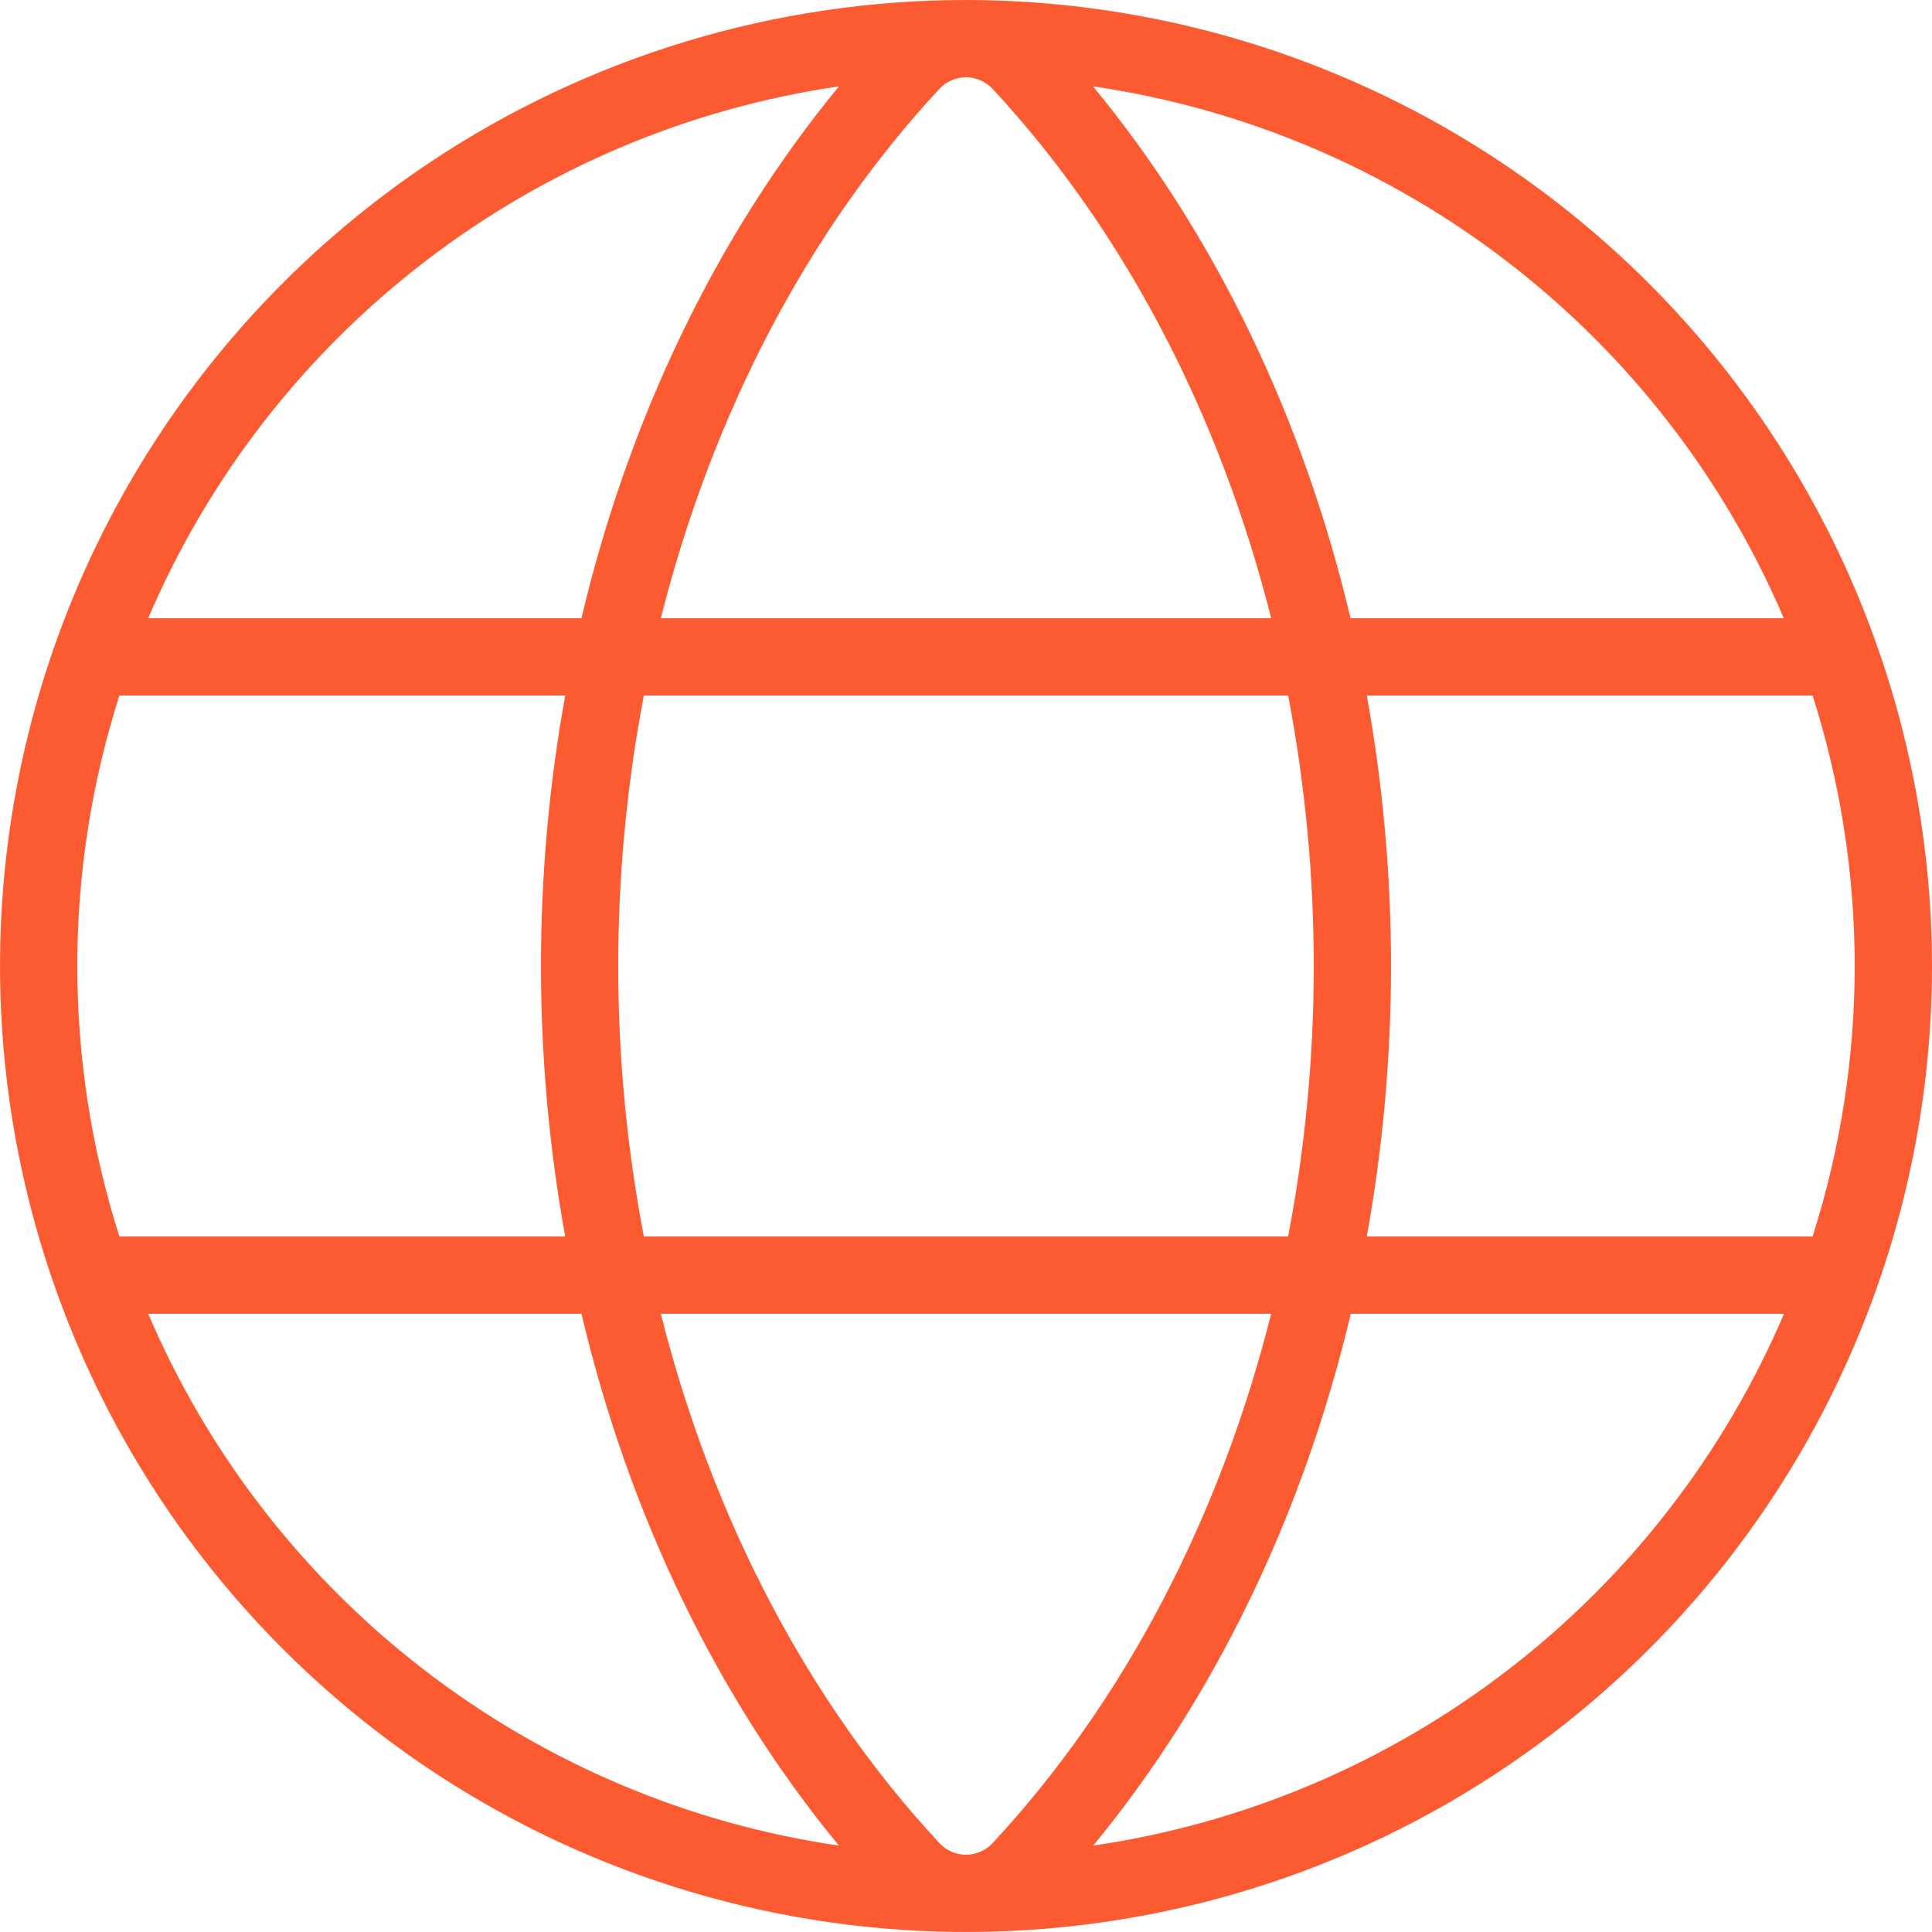 <svg width="24" height="24" viewBox="0 0 24 24" fill="none" xmlns="http://www.w3.org/2000/svg">
<path d="M12 0C9.627 0 7.307 0.704 5.333 2.022C3.36 3.341 1.822 5.215 0.913 7.408C0.005 9.601 -0.232 12.013 0.231 14.341C0.694 16.669 1.836 18.807 3.515 20.485C5.193 22.163 7.331 23.306 9.659 23.769C11.987 24.232 14.399 23.995 16.592 23.087C18.785 22.178 20.659 20.64 21.978 18.667C23.296 16.693 24 14.373 24 12C23.997 8.818 22.731 5.768 20.481 3.519C18.232 1.269 15.181 0.003 12 0ZM22.517 15.36H16.979C17.38 13.138 17.38 10.862 16.979 8.64H22.517C23.214 10.826 23.214 13.174 22.517 15.36ZM12 23.04C11.937 23.04 11.875 23.027 11.818 23.001C11.76 22.976 11.709 22.939 11.666 22.892C10.028 21.128 8.844 18.846 8.209 16.32H15.791C15.156 18.846 13.972 21.128 12.334 22.892C12.291 22.939 12.24 22.976 12.182 23.001C12.125 23.027 12.063 23.04 12 23.04ZM7.998 15.36C7.574 13.14 7.574 10.86 7.998 8.64H16.002C16.426 10.86 16.426 13.14 16.002 15.36H7.998ZM12 0.96C12.063 0.96 12.125 0.973 12.182 0.999C12.24 1.024 12.291 1.061 12.334 1.108C13.972 2.872 15.156 5.16 15.791 7.68H8.209C8.844 5.16 10.028 2.872 11.666 1.108C11.709 1.061 11.76 1.024 11.818 0.999C11.875 0.973 11.937 0.96 12 0.96ZM22.159 7.68H16.777C16.188 5.192 15.097 2.914 13.578 1.073C15.454 1.347 17.229 2.099 18.731 3.256C20.234 4.413 21.414 5.936 22.159 7.68ZM10.422 1.073C8.906 2.914 7.812 5.192 7.223 7.68H1.841C2.586 5.936 3.766 4.413 5.269 3.256C6.771 2.099 8.546 1.347 10.422 1.073ZM1.483 8.64H7.021C6.62 10.862 6.62 13.138 7.021 15.36H1.483C0.786 13.174 0.786 10.826 1.483 8.64ZM1.843 16.32H7.223C7.812 18.808 8.903 21.086 10.422 22.927C8.546 22.653 6.771 21.901 5.269 20.744C3.766 19.587 2.586 18.064 1.841 16.32H1.843ZM13.58 22.927C15.096 21.086 16.19 18.808 16.78 16.32H22.162C21.416 18.064 20.236 19.588 18.733 20.744C17.23 21.901 15.455 22.653 13.578 22.927H13.58Z" fill="#FC5A30"/>
</svg>
